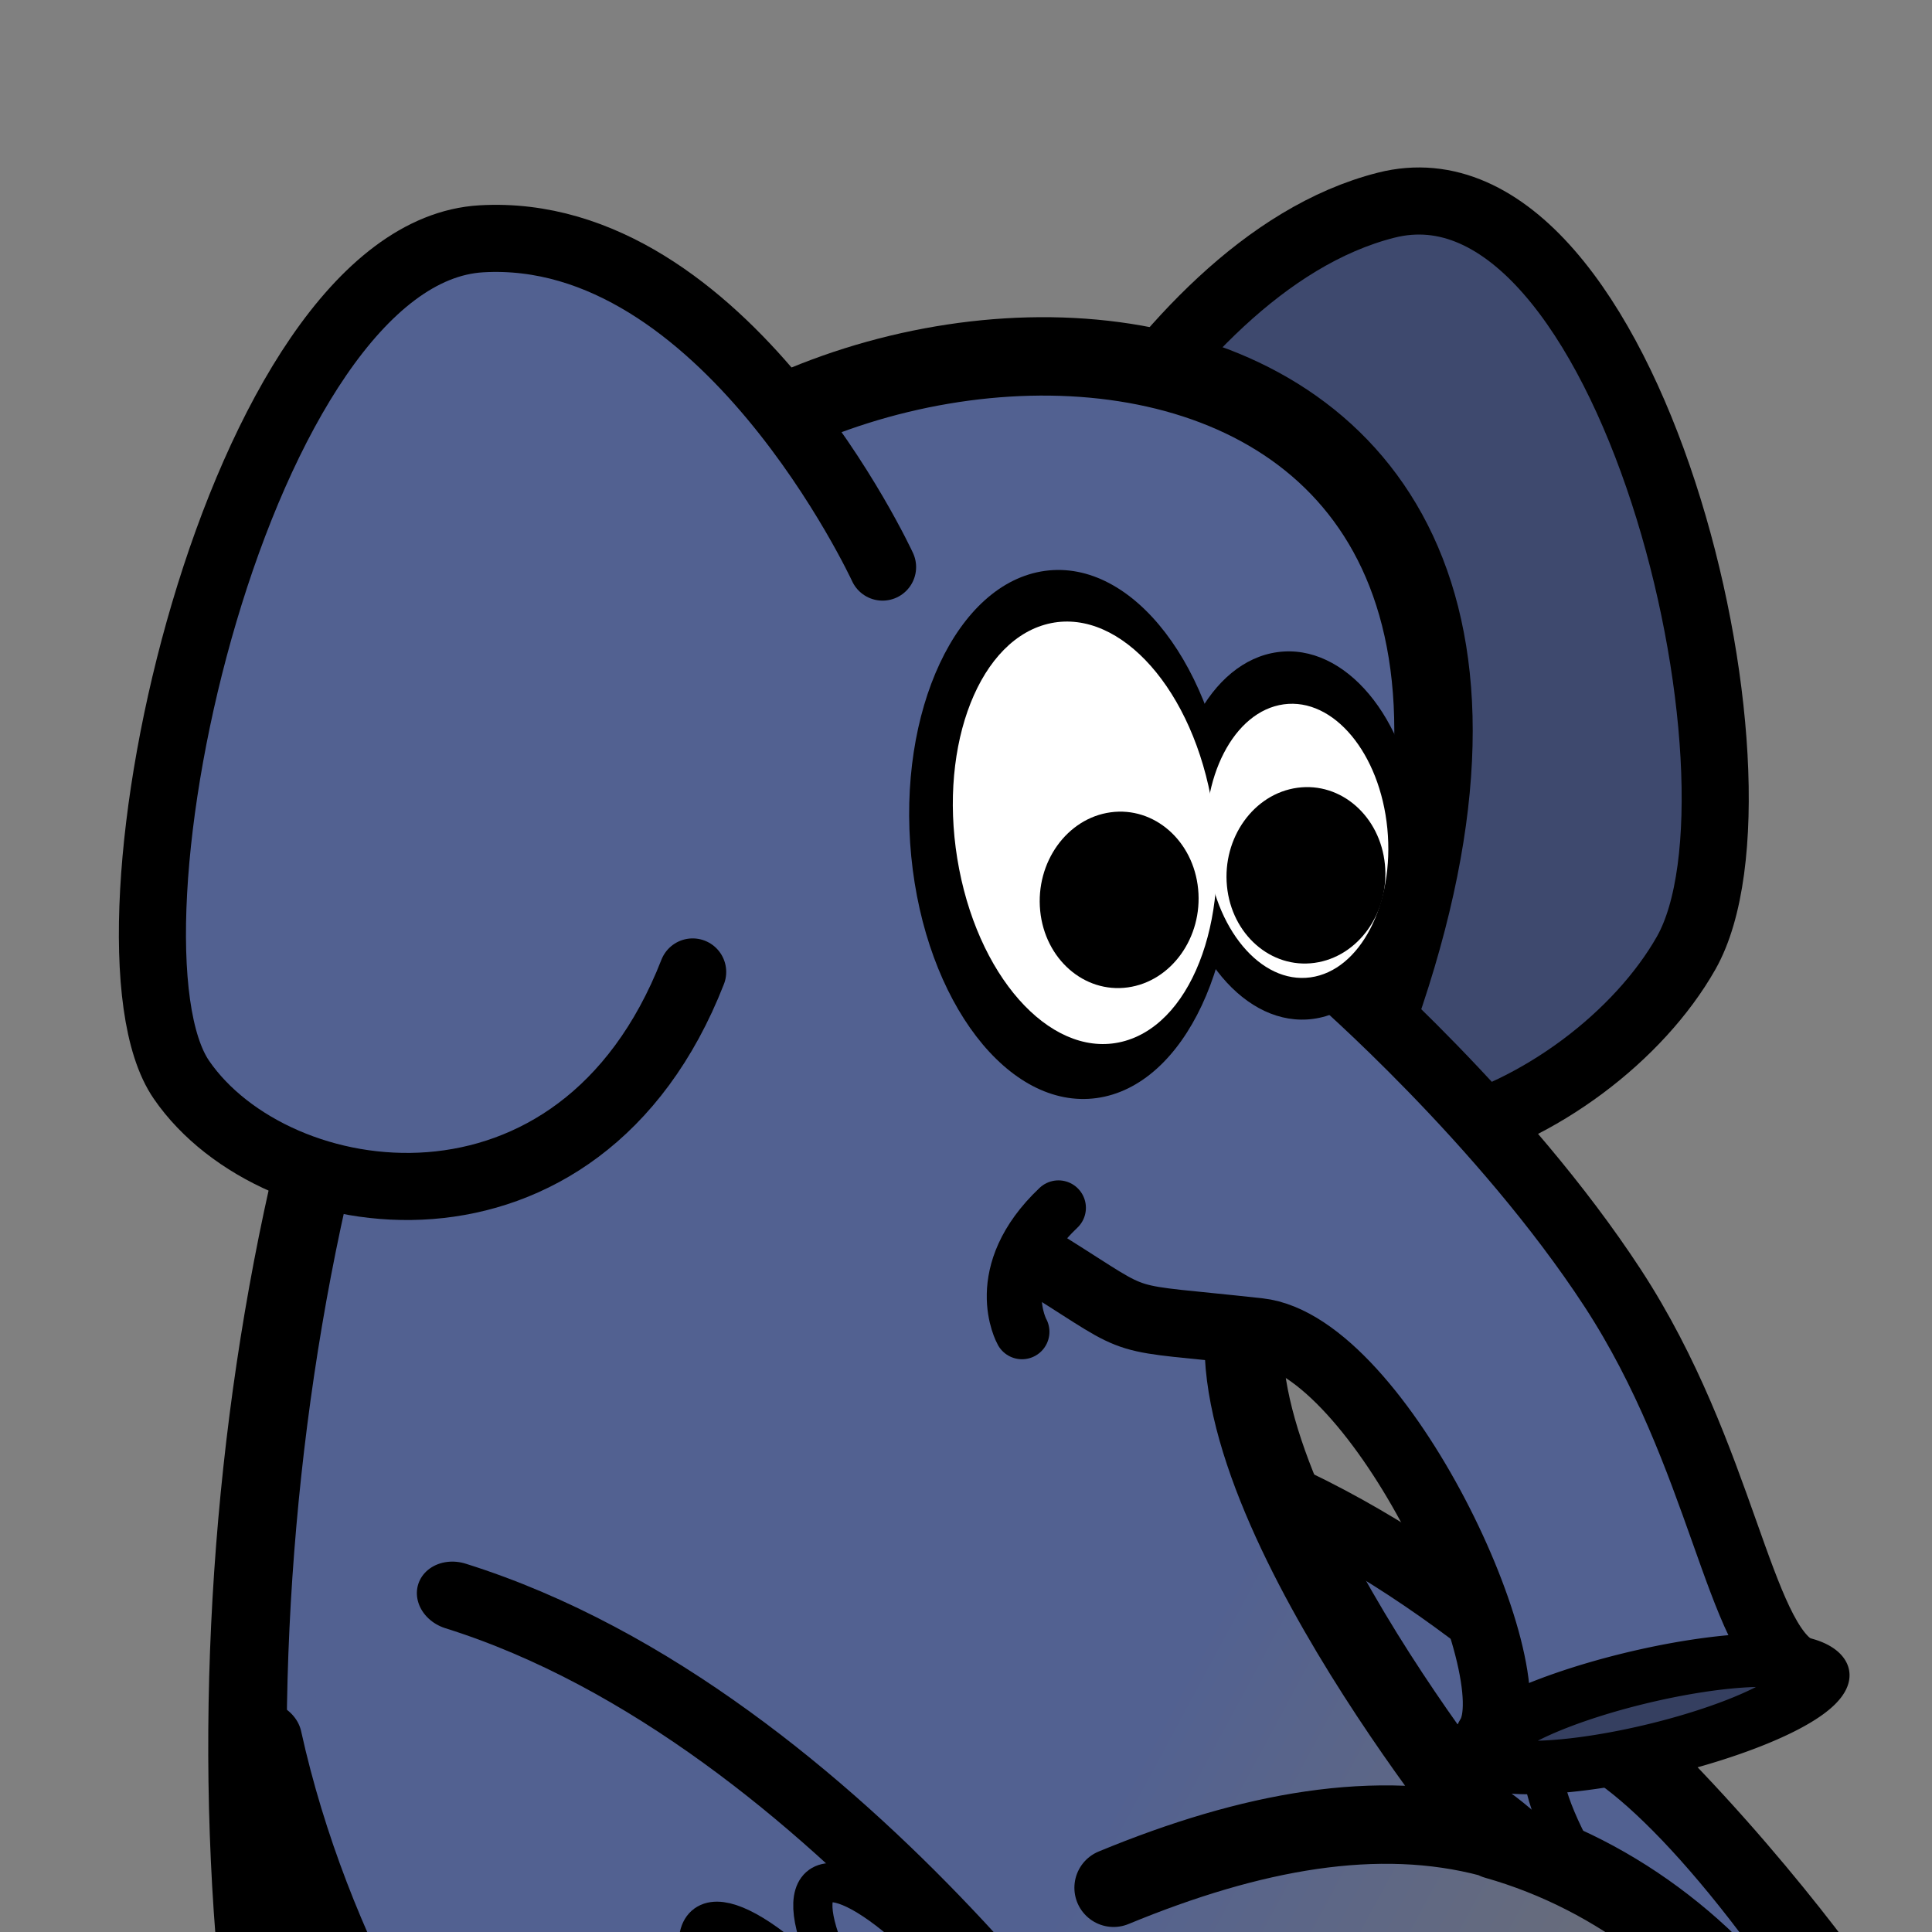 <?xml version="1.0" encoding="UTF-8" standalone="no"?>
<!-- Created with Inkscape (http://www.inkscape.org/) -->
<svg
   xmlns:dc="http://purl.org/dc/elements/1.1/"
   xmlns:cc="http://web.resource.org/cc/"
   xmlns:rdf="http://www.w3.org/1999/02/22-rdf-syntax-ns#"
   xmlns:svg="http://www.w3.org/2000/svg"
   xmlns="http://www.w3.org/2000/svg"
   xmlns:xlink="http://www.w3.org/1999/xlink"
   xmlns:sodipodi="http://inkscape.sourceforge.net/DTD/sodipodi-0.dtd"
   xmlns:inkscape="http://www.inkscape.org/namespaces/inkscape"
   width="48px"
   height="48px"
   id="svg1"
   sodipodi:version="0.32"
   inkscape:version="0.43"
   sodipodi:docbase="/home/yekcim/Desktop/SVG/Skins/phpteam"
   sodipodi:docname="flag.svg"
   inkscape:export-filename="/home/yekcim/Desktop/flag.png"
   inkscape:export-xdpi="72.000000"
   inkscape:export-ydpi="72.000000"
   inkscape:output_extension="org.inkscape.output.svg.inkscape">
  <rect width="100%" height="100%" fill="#808080" stroke="none"/>
  <defs
     id="defs3">
    <defs
       id="defs1062">
      <linearGradient
         inkscape:collect="always"
         id="linearGradient10630">
        <stop
           style="stop-color:#616161;stop-opacity:1;"
           offset="0"
           id="stop10631" />
        <stop
           style="stop-color:#616161;stop-opacity:0;"
           offset="1"
           id="stop10632" />
      </linearGradient>
      <linearGradient
         inkscape:collect="always"
         id="linearGradient10560">
        <stop
           style="stop-color:#000000;stop-opacity:1;"
           offset="0"
           id="stop10561" />
        <stop
           style="stop-color:#000000;stop-opacity:0;"
           offset="1"
           id="stop10562" />
      </linearGradient>
      <linearGradient
         id="linearGradient13777">
        <stop
           offset="0"
           style="stop-color:#d17d00;stop-opacity:1;"
           id="stop13779" />
        <stop
           offset="1"
           style="stop-color:#a7b135;stop-opacity:0;"
           id="stop13778" />
      </linearGradient>
      <linearGradient
         id="linearGradient11847">
        <stop
           offset="0"
           style="stop-color:#000000;stop-opacity:1;"
           id="stop11849" />
        <stop
           offset="1"
           style="stop-color:#000000;stop-opacity:0;"
           id="stop11848" />
      </linearGradient>
      <linearGradient
         id="linearGradient6187">
        <stop
           style="stop-color:#2e1b0b;stop-opacity:1;"
           offset="0"
           id="stop6188" />
        <stop
           style="stop-color:#431e00;stop-opacity:0;"
           offset="1"
           id="stop6189" />
      </linearGradient>
      <linearGradient
         inkscape:collect="always"
         id="linearGradient4909">
        <stop
           style="stop-color:#000000;stop-opacity:1;"
           offset="0"
           id="stop4910" />
        <stop
           style="stop-color:#000000;stop-opacity:0;"
           offset="1"
           id="stop4911" />
      </linearGradient>
      <linearGradient
         id="linearGradient1780">
        <stop
           style="stop-color:#454545;stop-opacity:1;"
           offset="0"
           id="stop1781" />
        <stop
           style="stop-color:#ffffff;stop-opacity:0;"
           offset="1"
           id="stop1782" />
      </linearGradient>
      <linearGradient
         id="linearGradient3869">
        <stop
           offset="0"
           style="stop-color:#d2dd2e;stop-opacity:1;"
           id="stop3872" />
        <stop
           offset="0.761"
           style="stop-color:#b3b96d;stop-opacity:0.656;"
           id="stop3871" />
        <stop
           offset="1"
           style="stop-color:#b1b952;stop-opacity:0;"
           id="stop3870" />
      </linearGradient>
      <linearGradient
         inkscape:collect="always"
         xlink:href="#linearGradient9217"
         id="linearGradient3799"
         gradientUnits="userSpaceOnUse"
         gradientTransform="matrix(0.113,0,0,0.115,26.434,157.176)"
         x1="4373.305"
         y1="319.335"
         x2="96.983"
         y2="2708.214" />
      <linearGradient
         inkscape:collect="always"
         xlink:href="#linearGradient7337"
         id="linearGradient3800"
         gradientUnits="userSpaceOnUse"
         gradientTransform="matrix(0.231,0,0,7.644947e-2,26.552,129.555)"
         x1="862.165"
         y1="2479.594"
         x2="1523.372"
         y2="2479.594" />
      <linearGradient
         inkscape:collect="always"
         xlink:href="#linearGradient5442"
         id="linearGradient3801"
         gradientUnits="userSpaceOnUse"
         gradientTransform="matrix(0.163,0,0,7.648058e-2,75.53,161.805)"
         x1="580.228"
         y1="2173.317"
         x2="1782.037"
         y2="1630.204" />
      <radialGradient
         inkscape:collect="always"
         xlink:href="#linearGradient5442"
         id="radialGradient3802"
         gradientUnits="userSpaceOnUse"
         gradientTransform="matrix(0.16,0,0,7.785591e-2,363.092,173.858)"
         cx="-606.797"
         cy="1573.44"
         fx="-606.797"
         fy="1573.44"
         r="739.705" />
      <linearGradient
         inkscape:collect="always"
         xlink:href="#linearGradient21707"
         id="linearGradient3803"
         gradientUnits="userSpaceOnUse"
         gradientTransform="scale(0.66,1.515)"
         x1="4848.597"
         y1="3945.112"
         x2="5625.465"
         y2="1720.94" />
      <linearGradient
         inkscape:collect="always"
         xlink:href="#linearGradient7337"
         id="linearGradient3804"
         gradientUnits="userSpaceOnUse"
         gradientTransform="matrix(0.237,0,0,0.208,-2451.443,4783.687)"
         x1="-7797.742"
         y1="5021.473"
         x2="-352.84"
         y2="1184.903" />
      <linearGradient
         inkscape:collect="always"
         xlink:href="#linearGradient7337"
         id="linearGradient3805"
         gradientUnits="userSpaceOnUse"
         gradientTransform="matrix(0.237,0,0,0.208,-2451.443,4783.687)"
         x1="-7797.742"
         y1="5021.473"
         x2="-352.84"
         y2="1184.903" />
      <defs
         id="defs3745">
        <linearGradient
           id="linearGradient22333"
           x1="0"
           y1="0.5"
           x2="1"
           y2="0.5"
           gradientUnits="objectBoundingBox"
           spreadMethod="pad"
           xlink:href="#linearGradient13777" />
        <linearGradient
           id="linearGradient21707">
          <stop
             style="stop-color:#ffffff;stop-opacity:1;"
             offset="0"
             id="stop21708" />
          <stop
             style="stop-color:#a7b135;stop-opacity:0;"
             offset="1"
             id="stop21709" />
        </linearGradient>
        <linearGradient
           inkscape:collect="always"
           id="linearGradient9217"
           x1="0"
           y1="0.5"
           x2="1"
           y2="0.5"
           gradientUnits="objectBoundingBox"
           spreadMethod="pad"
           xlink:href="#linearGradient11847" />
        <linearGradient
           id="linearGradient8584">
          <stop
             style="stop-color:#000000;stop-opacity:1;"
             offset="0"
             id="stop8585" />
          <stop
             style="stop-color:#cece4c;stop-opacity:0;"
             offset="1"
             id="stop8586" />
        </linearGradient>
        <linearGradient
           id="linearGradient7337">
          <stop
             style="stop-color:#b1b12f;stop-opacity:1;"
             offset="0"
             id="stop7338" />
          <stop
             style="stop-color:#cece4c;stop-opacity:0;"
             offset="1"
             id="stop7339" />
        </linearGradient>
        <linearGradient
           id="linearGradient5442"
           x1="0"
           y1="0.5"
           x2="1"
           y2="0.5"
           gradientUnits="objectBoundingBox"
           spreadMethod="pad"
           xlink:href="#linearGradient3869" />
      </defs>
      <sodipodi:namedview
         id="namedview3772"
         pagecolor="#ffffff"
         bordercolor="#666666"
         borderopacity="1.0"
         inkscape:pageopacity="0.0"
         inkscape:pageshadow="2"
         inkscape:zoom="0.80057989"
         inkscape:cx="297.63780"
         inkscape:cy="420.94487"
         inkscape:current-layer="layer1"
         inkscape:window-width="1440"
         inkscape:window-height="851"
         inkscape:window-x="0"
         inkscape:window-y="27"
         showguides="true"
         inkscape:guide-bbox="true" />
      <linearGradient
         inkscape:collect="always"
         xlink:href="#linearGradient4909"
         id="linearGradient6167"
         gradientUnits="userSpaceOnUse"
         gradientTransform="scale(0.892,1.121)"
         x1="-148.78"
         y1="106.319"
         x2="-160.149"
         y2="-66.932" />
      <linearGradient
         inkscape:collect="always"
         xlink:href="#linearGradient10560"
         id="linearGradient10563"
         gradientTransform="matrix(0.915,0.128,-0.15,1.071,19.549,-8.453)"
         x1="698.545"
         y1="69.853"
         x2="758.312"
         y2="359.097"
         gradientUnits="userSpaceOnUse" />
      <linearGradient
         inkscape:collect="always"
         xlink:href="#linearGradient10560"
         id="linearGradient10578"
         gradientUnits="userSpaceOnUse"
         gradientTransform="matrix(0.915,0.128,-0.15,1.071,0,0)"
         x1="647.371"
         y1="96.895"
         x2="770.592"
         y2="342.743" />
      <linearGradient
         inkscape:collect="always"
         xlink:href="#linearGradient4909"
         id="linearGradient10604"
         gradientUnits="userSpaceOnUse"
         gradientTransform="scale(0.892,1.121)"
         x1="-148.78"
         y1="106.319"
         x2="-160.149"
         y2="-66.932" />
      <linearGradient
         inkscape:collect="always"
         xlink:href="#linearGradient10630"
         id="linearGradient10633"
         gradientTransform="scale(0.884,1.132)"
         x1="-164.592"
         y1="105.155"
         x2="-154.146"
         y2="3.678"
         gradientUnits="userSpaceOnUse" />
      <linearGradient
         inkscape:collect="always"
         xlink:href="#linearGradient10630"
         id="linearGradient10647"
         gradientUnits="userSpaceOnUse"
         gradientTransform="scale(0.884,1.132)"
         x1="-164.592"
         y1="105.155"
         x2="-154.146"
         y2="3.678" />
      <radialGradient
         inkscape:collect="always"
         xlink:href="#linearGradient1780"
         id="radialGradient5568"
         gradientUnits="userSpaceOnUse"
         gradientTransform="matrix(-0.663,1.058,1.331,0.59,-891.791,666.425)"
         cx="-446.725"
         cy="218.61"
         fx="-446.725"
         fy="218.61"
         r="308.81" />
      <linearGradient
         inkscape:collect="always"
         xlink:href="#linearGradient10630"
         id="linearGradient4391"
         gradientUnits="userSpaceOnUse"
         gradientTransform="matrix(0.437,-0.48,0.615,0.558,723.073,-61.92)"
         x1="-164.592"
         y1="105.155"
         x2="-154.146"
         y2="3.678" />
    </defs>
    <linearGradient
       id="linearGradient1574">
      <stop
         offset="0"
         style="stop-color:#8f5faa;stop-opacity:1;"
         id="stop1576" />
      <stop
         offset="1"
         style="stop-color:#7addc2;stop-opacity:1;"
         id="stop1575" />
    </linearGradient>
    <linearGradient
       id="linearGradient1571">
      <stop
         offset="0"
         style="stop-color:#ff5f27;stop-opacity:1;"
         id="stop1573" />
      <stop
         offset="1"
         style="stop-color:#ffff00;stop-opacity:1;"
         id="stop1572" />
    </linearGradient>
    <defs
       id="defs909">
      <linearGradient
         id="linearGradient943"
         x1="0"
         y1="0.5"
         x2="1"
         y2="0.5"
         gradientUnits="objectBoundingBox"
         spreadMethod="pad"
         xlink:href="#linearGradient1574" />
      <defs
         id="defs582">
        <linearGradient
           id="linearGradient596"
           x1="0"
           y1="0.5"
           x2="1"
           y2="0.5"
           gradientUnits="objectBoundingBox"
           spreadMethod="pad"
           xlink:href="#linearGradient943" />
        <linearGradient
           id="linearGradient584"
           x1="0"
           y1="0.5"
           x2="1"
           y2="0.5"
           gradientUnits="objectBoundingBox"
           spreadMethod="pad"
           xlink:href="#linearGradient1571" />
        <radialGradient
           xlink:href="#linearGradient596"
           id="radialGradient587"
           cx="0.678"
           cy="0.32"
           r="1.144"
           fx="0.678"
           fy="0.32"
           gradientTransform="scale(1,1)" />
        <linearGradient
           xlink:href="#linearGradient584"
           id="linearGradient594"
           x1="0.89"
           y1="0.547"
           x2="0.5"
           y2="0.172" />
        <radialGradient
           xlink:href="#linearGradient584"
           id="radialGradient595"
           cx="0.66"
           cy="0.625"
           r="0.581"
           fx="0.66"
           fy="0.625" />
      </defs>
      <sodipodi:namedview
         id="namedview919" />
    </defs>
    <linearGradient
       id="linearGradient4269">
      <stop
         id="stop4271"
         offset="0"
         style="stop-color:#526191;stop-opacity:1;" />
      <stop
         id="stop4273"
         offset="1"
         style="stop-color:#6b6e78;stop-opacity:1;" />
    </linearGradient>
    <linearGradient
       inkscape:collect="always"
       xlink:href="#linearGradient4269"
       id="linearGradient1859"
       gradientUnits="userSpaceOnUse"
       gradientTransform="matrix(2.25,0,0,1.948,-11.537,1.96)"
       x1="14.322"
       y1="28.578"
       x2="20.104"
       y2="31.275" />
  </defs>
  <sodipodi:namedview
     id="base"
     pagecolor="#ffffff"
     bordercolor="#666666"
     borderopacity="1.0"
     inkscape:pageopacity="0.0"
     inkscape:pageshadow="2"
     inkscape:zoom="5.6568542"
     inkscape:cx="76.849781"
     inkscape:cy="8.5847406"
     inkscape:current-layer="g1160"
     inkscape:window-width="1440"
     inkscape:window-height="826"
     inkscape:window-x="0"
     inkscape:window-y="26" />
  <g
     id="g1160"
     inkscape:groupmode="layer"
     inkscape:label="Layer 1"
     style="display:inline">
    <g
       inkscape:label="Layer 1"
       id="g29199"
       transform="matrix(-0.8,0,0,0.8,372.626,-77.805)" />
    <g
       id="g29315"
       inkscape:label="Layer 1"
       transform="matrix(-0.8,0,0,0.8,1530.027,255.126)" />
    <g
       inkscape:label="Layer 1"
       id="g29317"
       transform="matrix(-0.8,0,0,0.8,2197.244,222.64)" />
    <g
       inkscape:label="Layer 1"
       id="g3589"
       transform="matrix(-0.757,0,0,0.76,343.235,-58.62)" />
    <g
       id="g3591"
       inkscape:label="Layer 1"
       transform="matrix(-0.757,0,0,0.76,1438.565,257.719)" />
    <g
       inkscape:label="Layer 1"
       id="g3593"
       transform="matrix(-0.757,0,0,0.76,2070.001,226.852)" />
    <g
       id="g2750"
       transform="matrix(1.797,0,0,1.895,-5.129,3.761)">
      <path
         sodipodi:nodetypes="cssz"
         id="path2741"
         d="M 18.219,31.905 C 18.579,34.665 18.006,39.852 18.035,39.949 C 18.483,41.417 25.205,40.577 25.421,39.095 C 25.43,39.032 23.807,34.159 23.818,31.39"
         style="fill:#3e496e;fill-opacity:1;fill-rule:evenodd;stroke:#000000;stroke-width:1.038;stroke-linecap:round;stroke-linejoin:miter;stroke-miterlimit:4;stroke-dasharray:none;stroke-opacity:1" />
      <path
         sodipodi:nodetypes="cs"
         id="path2743"
         d="M 22.376,40.377 C 20.962,34.786 23.08,34.671 23.871,40.217"
         style="opacity:1;color:#000000;fill:none;fill-opacity:0.75;fill-rule:evenodd;stroke:#000000;stroke-width:0.517;stroke-linecap:butt;stroke-linejoin:miter;marker:none;marker-start:none;marker-mid:none;marker-end:none;stroke-miterlimit:4;stroke-dasharray:none;stroke-dashoffset:0;stroke-opacity:1;visibility:visible;display:inline;overflow:visible" />
      <path
         sodipodi:nodetypes="cs"
         id="path2745"
         d="M 23.904,39.865 C 22.489,34.273 24.607,34.158 25.398,39.705"
         style="opacity:1;color:#000000;fill:none;fill-opacity:0.75;fill-rule:evenodd;stroke:#000000;stroke-width:0.517;stroke-linecap:butt;stroke-linejoin:miter;marker:none;marker-start:none;marker-mid:none;marker-end:none;stroke-miterlimit:4;stroke-dasharray:none;stroke-dashoffset:0;stroke-opacity:1;visibility:visible;display:inline;overflow:visible" />
    </g>
    <path
       style="fill:#3e496e;fill-opacity:1;fill-rule:evenodd;stroke:#000000;stroke-width:1.667;stroke-linecap:round;stroke-linejoin:miter;stroke-miterlimit:4;stroke-dasharray:none;stroke-opacity:1"
       d="M 24.474,16.354 C 24.474,16.354 28.403,6.625 34.441,5.097 C 40.479,3.569 44.281,19.466 41.891,23.678 C 39.556,27.793 32,31.261 29.192,24.945"
       id="path2720"
       sodipodi:nodetypes="czzs" />
    <g
       id="g2692"
       transform="matrix(1.948,0,0,1.948,11.105,-1.432)">
      <g
         transform="matrix(1.056,-0.308,0.435,0.967,10.12,-15.088)"
         id="g2694">
        <g
           transform="matrix(0.943,-0.332,0.332,0.943,-14.841,-2.597)"
           id="g2696">
          <path
             sodipodi:nodetypes="cssz"
             id="path2698"
             d="M -12.93,32.416 C -15.705,37.119 -15.018,42.392 -15.005,42.492 C -14.798,43.999 -9.027,43.905 -8.776,42.459 C -8.766,42.397 -7.582,36.19 -10.041,32.406"
             style="fill:#526191;fill-opacity:1;fill-rule:evenodd;stroke:#000000;stroke-width:0.863;stroke-linecap:round;stroke-linejoin:miter;stroke-miterlimit:4;stroke-dasharray:none;stroke-opacity:1" />
          <path
             transform="matrix(0.947,4.735253e-17,-2.003064e-17,0.772,-1.084,10.426)"
             d="M -8.208 41.861 A 3.139 1.745 0 1 1  -14.487,41.861 A 3.139 1.745 0 1 1  -8.208 41.861 z"
             sodipodi:ry="1.7448376"
             sodipodi:rx="3.1394241"
             sodipodi:cy="41.86071"
             sodipodi:cx="-11.347531"
             id="path2700"
             style="opacity:1;color:#000000;fill:#3e496e;fill-opacity:1;fill-rule:evenodd;stroke:#000000;stroke-width:1.008;stroke-linecap:round;stroke-linejoin:round;marker:none;marker-start:none;marker-mid:none;marker-end:none;stroke-miterlimit:4;stroke-dasharray:none;stroke-dashoffset:0;stroke-opacity:1;visibility:visible;display:inline;overflow:visible"
             sodipodi:type="arc" />
        </g>
      </g>
      <path
         sodipodi:nodetypes="cs"
         id="path2702"
         d="M 16.078,26.788 C 12.36,22.379 14.109,21.432 17.276,26.05"
         style="fill:none;fill-opacity:0.75;fill-rule:evenodd;stroke:#000000;stroke-width:0.5;stroke-linecap:butt;stroke-linejoin:miter;stroke-miterlimit:4;stroke-dasharray:none;stroke-opacity:1" />
      <path
         sodipodi:nodetypes="cs"
         id="path2704"
         d="M 14.617,27.281 C 10.899,22.872 12.648,21.925 15.816,26.543"
         style="fill:none;fill-opacity:0.75;fill-rule:evenodd;stroke:#000000;stroke-width:0.5;stroke-linecap:butt;stroke-linejoin:miter;stroke-miterlimit:4;stroke-dasharray:none;stroke-opacity:1" />
    </g>
    <g
       inkscape:label="Layer 1"
       id="g2865"
       transform="matrix(-1.559,0,0,1.559,720.427,-148.415)" />
    <g
       id="g2867"
       inkscape:label="Layer 1"
       transform="matrix(-1.559,0,0,1.559,2974.992,500.12)" />
    <g
       inkscape:label="Layer 1"
       id="g2869"
       transform="matrix(-1.559,0,0,1.559,4274.7,436.838)" />
    <g
       inkscape:label="Layer 1"
       id="g2871"
       transform="matrix(-1.475,0,0,1.481,663.176,-111.044)" />
    <g
       id="g2873"
       inkscape:label="Layer 1"
       transform="matrix(-1.475,0,0,1.481,2796.828,505.171)" />
    <g
       inkscape:label="Layer 1"
       id="g2875"
       transform="matrix(-1.475,0,0,1.481,4026.837,445.043)" />
    <g
       inkscape:label="Layer 1"
       id="g2877"
       transform="matrix(-1.559,0,0,1.559,660.492,-150.396)" />
    <g
       id="g2879"
       inkscape:label="Layer 1"
       transform="matrix(-1.559,0,0,1.559,2915.057,498.139)" />
    <g
       inkscape:label="Layer 1"
       id="g2881"
       transform="matrix(-1.559,0,0,1.559,4214.765,434.857)" />
    <g
       inkscape:label="Layer 1"
       id="g2883"
       transform="matrix(-1.475,0,0,1.481,603.24,-113.025)" />
    <g
       id="g2885"
       inkscape:label="Layer 1"
       transform="matrix(-1.475,0,0,1.481,2736.894,503.19)" />
    <g
       inkscape:label="Layer 1"
       id="g2887"
       transform="matrix(-1.475,0,0,1.481,3966.902,443.062)" />
    <g
       inkscape:label="Layer 1"
       id="g2889"
       transform="matrix(-1.559,0,0,1.559,550.216,-166.772)" />
    <g
       id="g2891"
       inkscape:label="Layer 1"
       transform="matrix(-1.559,0,0,1.559,2804.782,481.763)" />
    <g
       inkscape:label="Layer 1"
       id="g2893"
       transform="matrix(-1.559,0,0,1.559,4104.49,418.481)" />
    <g
       inkscape:label="Layer 1"
       id="g2895"
       transform="matrix(-1.475,0,0,1.481,492.965,-129.401)" />
    <g
       id="g2897"
       inkscape:label="Layer 1"
       transform="matrix(-1.475,0,0,1.481,2626.618,486.814)" />
    <g
       inkscape:label="Layer 1"
       id="g2899"
       transform="matrix(-1.475,0,0,1.481,3856.626,426.686)" />
    <g
       inkscape:label="Layer 1"
       id="g2901"
       transform="matrix(-1.475,0,0,1.481,647.136,-123.888)" />
    <g
       id="g2903"
       inkscape:label="Layer 1"
       transform="matrix(-1.475,0,0,1.481,2780.789,492.327)" />
    <g
       inkscape:label="Layer 1"
       id="g2905"
       transform="matrix(-1.475,0,0,1.481,4010.797,432.199)" />
    <g
       inkscape:label="Layer 1"
       id="g2907"
       transform="matrix(-1.559,0,0,1.559,607.748,-152.189)" />
    <g
       id="g2909"
       inkscape:label="Layer 1"
       transform="matrix(-1.559,0,0,1.559,2862.313,496.346)" />
    <g
       inkscape:label="Layer 1"
       id="g2911"
       transform="matrix(-1.559,0,0,1.559,4162.021,433.064)" />
    <g
       inkscape:label="Layer 1"
       id="g2913"
       transform="matrix(-1.475,0,0,1.481,550.497,-114.818)" />
    <g
       id="g2915"
       inkscape:label="Layer 1"
       transform="matrix(-1.475,0,0,1.481,2684.149,501.397)" />
    <g
       inkscape:label="Layer 1"
       id="g2917"
       transform="matrix(-1.475,0,0,1.481,3914.157,441.269)" />
    <g
       inkscape:label="Layer 1"
       id="g2919"
       transform="matrix(-1.559,0,0,1.559,629.422,-158.938)" />
    <g
       id="g2921"
       inkscape:label="Layer 1"
       transform="matrix(-1.559,0,0,1.559,2883.986,489.597)" />
    <g
       inkscape:label="Layer 1"
       id="g2923"
       transform="matrix(-1.559,0,0,1.559,4183.694,426.315)" />
    <g
       inkscape:label="Layer 1"
       id="g2925"
       transform="matrix(-1.475,0,0,1.481,572.17,-121.567)" />
    <g
       id="g2927"
       inkscape:label="Layer 1"
       transform="matrix(-1.475,0,0,1.481,2705.822,494.648)" />
    <g
       inkscape:label="Layer 1"
       id="g2929"
       transform="matrix(-1.475,0,0,1.481,3935.83,434.52)" />
    <g
       inkscape:label="Layer 1"
       id="g2931"
       transform="matrix(-1.559,0,0,1.559,780.814,-148.415)" />
    <g
       id="g2933"
       inkscape:label="Layer 1"
       transform="matrix(-1.559,0,0,1.559,3035.379,500.12)" />
    <g
       inkscape:label="Layer 1"
       id="g2935"
       transform="matrix(-1.559,0,0,1.559,4335.087,436.838)" />
    <g
       inkscape:label="Layer 1"
       id="g2937"
       transform="matrix(-1.475,0,0,1.481,723.562,-111.044)" />
    <g
       id="g2939"
       inkscape:label="Layer 1"
       transform="matrix(-1.475,0,0,1.481,2857.215,505.171)" />
    <g
       inkscape:label="Layer 1"
       id="g2941"
       transform="matrix(-1.475,0,0,1.481,4087.223,445.043)" />
    <g
       inkscape:label="Layer 1"
       id="g2943"
       transform="matrix(-1.559,0,0,1.559,720.879,-150.396)" />
    <g
       id="g2945"
       inkscape:label="Layer 1"
       transform="matrix(-1.559,0,0,1.559,2975.444,498.139)" />
    <g
       inkscape:label="Layer 1"
       id="g2947"
       transform="matrix(-1.559,0,0,1.559,4275.152,434.857)" />
    <g
       inkscape:label="Layer 1"
       id="g2949"
       transform="matrix(-1.475,0,0,1.481,663.627,-113.025)" />
    <g
       id="g2951"
       inkscape:label="Layer 1"
       transform="matrix(-1.475,0,0,1.481,2797.28,503.19)" />
    <g
       inkscape:label="Layer 1"
       id="g2953"
       transform="matrix(-1.475,0,0,1.481,4027.288,443.062)" />
    <g
       inkscape:label="Layer 1"
       id="g2955"
       transform="matrix(-1.559,0,0,1.559,610.603,-166.772)" />
    <g
       id="g2957"
       inkscape:label="Layer 1"
       transform="matrix(-1.559,0,0,1.559,2865.168,481.763)" />
    <g
       inkscape:label="Layer 1"
       id="g2959"
       transform="matrix(-1.559,0,0,1.559,4164.876,418.481)" />
    <g
       inkscape:label="Layer 1"
       id="g2961"
       transform="matrix(-1.475,0,0,1.481,553.351,-129.401)" />
    <g
       id="g2963"
       inkscape:label="Layer 1"
       transform="matrix(-1.475,0,0,1.481,2687.005,486.814)" />
    <g
       inkscape:label="Layer 1"
       id="g2965"
       transform="matrix(-1.475,0,0,1.481,3917.013,426.686)" />
    <g
       inkscape:label="Layer 1"
       id="g2967"
       transform="matrix(-1.475,0,0,1.481,707.523,-123.888)" />
    <g
       id="g2969"
       inkscape:label="Layer 1"
       transform="matrix(-1.475,0,0,1.481,2841.175,492.327)" />
    <g
       inkscape:label="Layer 1"
       id="g2971"
       transform="matrix(-1.475,0,0,1.481,4071.184,432.199)" />
    <g
       inkscape:label="Layer 1"
       id="g2973"
       transform="matrix(-1.559,0,0,1.559,668.135,-152.189)" />
    <g
       id="g2975"
       inkscape:label="Layer 1"
       transform="matrix(-1.559,0,0,1.559,2922.699,496.346)" />
    <g
       inkscape:label="Layer 1"
       id="g2977"
       transform="matrix(-1.559,0,0,1.559,4222.407,433.064)" />
    <g
       inkscape:label="Layer 1"
       id="g2979"
       transform="matrix(-1.475,0,0,1.481,610.883,-114.818)" />
    <g
       id="g2981"
       inkscape:label="Layer 1"
       transform="matrix(-1.475,0,0,1.481,2744.535,501.397)" />
    <g
       inkscape:label="Layer 1"
       id="g2983"
       transform="matrix(-1.475,0,0,1.481,3974.544,441.269)" />
    <g
       inkscape:label="Layer 1"
       id="g2985"
       transform="matrix(-1.559,0,0,1.559,689.809,-158.938)" />
    <g
       id="g2987"
       inkscape:label="Layer 1"
       transform="matrix(-1.559,0,0,1.559,2944.372,489.597)" />
    <g
       inkscape:label="Layer 1"
       id="g2989"
       transform="matrix(-1.559,0,0,1.559,4244.08,426.315)" />
    <g
       inkscape:label="Layer 1"
       id="g2991"
       transform="matrix(-1.475,0,0,1.481,632.557,-121.567)" />
    <g
       id="g2993"
       inkscape:label="Layer 1"
       transform="matrix(-1.475,0,0,1.481,2766.208,494.648)" />
    <g
       inkscape:label="Layer 1"
       id="g2995"
       transform="matrix(-1.475,0,0,1.481,3996.217,434.52)" />
    <g
       inkscape:label="Layer 1"
       id="g2997"
       transform="matrix(-1.559,0,0,1.559,841.2,-148.415)" />
    <g
       id="g2999"
       inkscape:label="Layer 1"
       transform="matrix(-1.559,0,0,1.559,3095.765,500.12)" />
    <g
       inkscape:label="Layer 1"
       id="g3001"
       transform="matrix(-1.559,0,0,1.559,4395.473,436.838)" />
    <g
       inkscape:label="Layer 1"
       id="g3003"
       transform="matrix(-1.475,0,0,1.481,783.949,-111.044)" />
    <g
       id="g3005"
       inkscape:label="Layer 1"
       transform="matrix(-1.475,0,0,1.481,2917.601,505.171)" />
    <g
       inkscape:label="Layer 1"
       id="g3007"
       transform="matrix(-1.475,0,0,1.481,4147.61,445.043)" />
    <g
       inkscape:label="Layer 1"
       id="g3009"
       transform="matrix(-1.559,0,0,1.559,781.265,-150.396)" />
    <g
       id="g3011"
       inkscape:label="Layer 1"
       transform="matrix(-1.559,0,0,1.559,3035.831,498.139)" />
    <g
       inkscape:label="Layer 1"
       id="g3013"
       transform="matrix(-1.559,0,0,1.559,4335.539,434.857)" />
    <g
       inkscape:label="Layer 1"
       id="g3015"
       transform="matrix(-1.475,0,0,1.481,724.014,-113.025)" />
    <g
       id="g3017"
       inkscape:label="Layer 1"
       transform="matrix(-1.475,0,0,1.481,2857.667,503.19)" />
    <g
       inkscape:label="Layer 1"
       id="g3019"
       transform="matrix(-1.475,0,0,1.481,4087.675,443.062)" />
    <g
       inkscape:label="Layer 1"
       id="g3021"
       transform="matrix(-1.559,0,0,1.559,670.99,-166.772)" />
    <g
       id="g3023"
       inkscape:label="Layer 1"
       transform="matrix(-1.559,0,0,1.559,2925.555,481.763)" />
    <g
       inkscape:label="Layer 1"
       id="g3025"
       transform="matrix(-1.559,0,0,1.559,4225.263,418.481)" />
    <g
       inkscape:label="Layer 1"
       id="g3027"
       transform="matrix(-1.475,0,0,1.481,613.738,-129.401)" />
    <g
       id="g3029"
       inkscape:label="Layer 1"
       transform="matrix(-1.475,0,0,1.481,2747.391,486.814)" />
    <g
       inkscape:label="Layer 1"
       id="g3031"
       transform="matrix(-1.475,0,0,1.481,3977.399,426.686)" />
    <g
       inkscape:label="Layer 1"
       id="g3033"
       transform="matrix(-1.475,0,0,1.481,767.909,-123.888)" />
    <g
       id="g3035"
       inkscape:label="Layer 1"
       transform="matrix(-1.475,0,0,1.481,2901.562,492.327)" />
    <g
       inkscape:label="Layer 1"
       id="g3037"
       transform="matrix(-1.475,0,0,1.481,4131.57,432.199)" />
    <g
       inkscape:label="Layer 1"
       id="g3039"
       transform="matrix(-1.559,0,0,1.559,728.521,-152.189)" />
    <g
       id="g3041"
       inkscape:label="Layer 1"
       transform="matrix(-1.559,0,0,1.559,2983.086,496.346)" />
    <g
       inkscape:label="Layer 1"
       id="g3043"
       transform="matrix(-1.559,0,0,1.559,4282.794,433.064)" />
    <g
       inkscape:label="Layer 1"
       id="g3045"
       transform="matrix(-1.475,0,0,1.481,671.27,-114.818)" />
    <g
       id="g3047"
       inkscape:label="Layer 1"
       transform="matrix(-1.475,0,0,1.481,2804.922,501.397)" />
    <g
       inkscape:label="Layer 1"
       id="g3049"
       transform="matrix(-1.475,0,0,1.481,4034.93,441.269)" />
    <g
       inkscape:label="Layer 1"
       id="g3051"
       transform="matrix(-1.559,0,0,1.559,750.195,-158.938)" />
    <g
       id="g3053"
       inkscape:label="Layer 1"
       transform="matrix(-1.559,0,0,1.559,3004.759,489.597)" />
    <g
       inkscape:label="Layer 1"
       id="g3055"
       transform="matrix(-1.559,0,0,1.559,4304.467,426.315)" />
    <g
       inkscape:label="Layer 1"
       id="g3057"
       transform="matrix(-1.475,0,0,1.481,692.944,-121.567)" />
    <g
       id="g3059"
       inkscape:label="Layer 1"
       transform="matrix(-1.475,0,0,1.481,2826.595,494.648)" />
    <g
       inkscape:label="Layer 1"
       id="g3061"
       transform="matrix(-1.475,0,0,1.481,4056.603,434.52)" />
    <g
       inkscape:label="Layer 1"
       id="g3063"
       transform="matrix(-1.559,0,0,1.559,901.587,-148.415)" />
    <g
       id="g3065"
       inkscape:label="Layer 1"
       transform="matrix(-1.559,0,0,1.559,3156.152,500.12)" />
    <g
       inkscape:label="Layer 1"
       id="g3067"
       transform="matrix(-1.559,0,0,1.559,4455.86,436.838)" />
    <g
       inkscape:label="Layer 1"
       id="g3069"
       transform="matrix(-1.475,0,0,1.481,844.335,-111.044)" />
    <g
       id="g3071"
       inkscape:label="Layer 1"
       transform="matrix(-1.475,0,0,1.481,2977.988,505.171)" />
    <g
       inkscape:label="Layer 1"
       id="g3073"
       transform="matrix(-1.475,0,0,1.481,4207.996,445.043)" />
    <g
       inkscape:label="Layer 1"
       id="g3075"
       transform="matrix(-1.559,0,0,1.559,841.652,-150.396)" />
    <g
       id="g3077"
       inkscape:label="Layer 1"
       transform="matrix(-1.559,0,0,1.559,3096.217,498.139)" />
    <g
       inkscape:label="Layer 1"
       id="g3079"
       transform="matrix(-1.559,0,0,1.559,4395.925,434.857)" />
    <g
       inkscape:label="Layer 1"
       id="g3081"
       transform="matrix(-1.475,0,0,1.481,784.4,-113.025)" />
    <g
       id="g3083"
       inkscape:label="Layer 1"
       transform="matrix(-1.475,0,0,1.481,2918.053,503.19)" />
    <g
       inkscape:label="Layer 1"
       id="g3085"
       transform="matrix(-1.475,0,0,1.481,4148.062,443.062)" />
    <g
       inkscape:label="Layer 1"
       id="g3087"
       transform="matrix(-1.559,0,0,1.559,731.376,-166.772)" />
    <g
       id="g3089"
       inkscape:label="Layer 1"
       transform="matrix(-1.559,0,0,1.559,2985.941,481.763)" />
    <g
       inkscape:label="Layer 1"
       id="g3091"
       transform="matrix(-1.559,0,0,1.559,4285.65,418.481)" />
    <g
       inkscape:label="Layer 1"
       id="g3093"
       transform="matrix(-1.475,0,0,1.481,674.125,-129.401)" />
    <g
       id="g3095"
       inkscape:label="Layer 1"
       transform="matrix(-1.475,0,0,1.481,2807.778,486.814)" />
    <g
       inkscape:label="Layer 1"
       id="g3097"
       transform="matrix(-1.475,0,0,1.481,4037.786,426.686)" />
    <g
       inkscape:label="Layer 1"
       id="g3099"
       transform="matrix(-1.475,0,0,1.481,828.296,-123.888)" />
    <g
       id="g3101"
       inkscape:label="Layer 1"
       transform="matrix(-1.475,0,0,1.481,2961.949,492.327)" />
    <g
       inkscape:label="Layer 1"
       id="g3103"
       transform="matrix(-1.475,0,0,1.481,4191.957,432.199)" />
    <g
       inkscape:label="Layer 1"
       id="g3105"
       transform="matrix(-1.559,0,0,1.559,788.908,-152.189)" />
    <g
       id="g3107"
       inkscape:label="Layer 1"
       transform="matrix(-1.559,0,0,1.559,3043.472,496.346)" />
    <g
       inkscape:label="Layer 1"
       id="g3109"
       transform="matrix(-1.559,0,0,1.559,4343.18,433.064)" />
    <g
       inkscape:label="Layer 1"
       id="g3111"
       transform="matrix(-1.475,0,0,1.481,731.656,-114.818)" />
    <g
       id="g3113"
       inkscape:label="Layer 1"
       transform="matrix(-1.475,0,0,1.481,2865.309,501.397)" />
    <g
       inkscape:label="Layer 1"
       id="g3115"
       transform="matrix(-1.475,0,0,1.481,4095.317,441.269)" />
    <g
       inkscape:label="Layer 1"
       id="g3117"
       transform="matrix(-1.559,0,0,1.559,810.582,-158.938)" />
    <g
       id="g3119"
       inkscape:label="Layer 1"
       transform="matrix(-1.559,0,0,1.559,3065.145,489.597)" />
    <g
       inkscape:label="Layer 1"
       id="g3121"
       transform="matrix(-1.559,0,0,1.559,4364.853,426.315)" />
    <g
       inkscape:label="Layer 1"
       id="g3123"
       transform="matrix(-1.475,0,0,1.481,753.33,-121.567)" />
    <g
       id="g3125"
       inkscape:label="Layer 1"
       transform="matrix(-1.475,0,0,1.481,2886.982,494.648)" />
    <g
       inkscape:label="Layer 1"
       id="g3127"
       transform="matrix(-1.475,0,0,1.481,4116.99,434.52)" />
    <g
       inkscape:label="Layer 1"
       id="g3129"
       transform="matrix(-1.559,0,0,1.559,961.973,-148.415)" />
    <g
       id="g3131"
       inkscape:label="Layer 1"
       transform="matrix(-1.559,0,0,1.559,3216.538,500.12)" />
    <g
       inkscape:label="Layer 1"
       id="g3133"
       transform="matrix(-1.559,0,0,1.559,4516.246,436.838)" />
    <g
       inkscape:label="Layer 1"
       id="g3135"
       transform="matrix(-1.475,0,0,1.481,904.722,-111.044)" />
    <g
       id="g3137"
       inkscape:label="Layer 1"
       transform="matrix(-1.475,0,0,1.481,3038.375,505.171)" />
    <g
       inkscape:label="Layer 1"
       id="g3139"
       transform="matrix(-1.475,0,0,1.481,4268.383,445.043)" />
    <g
       inkscape:label="Layer 1"
       id="g3141"
       transform="matrix(-1.559,0,0,1.559,902.038,-150.396)" />
    <g
       id="g3143"
       inkscape:label="Layer 1"
       transform="matrix(-1.559,0,0,1.559,3156.604,498.139)" />
    <g
       inkscape:label="Layer 1"
       id="g3145"
       transform="matrix(-1.559,0,0,1.559,4456.312,434.857)" />
    <g
       inkscape:label="Layer 1"
       id="g3147"
       transform="matrix(-1.475,0,0,1.481,844.787,-113.025)" />
    <g
       id="g3149"
       inkscape:label="Layer 1"
       transform="matrix(-1.475,0,0,1.481,2978.44,503.19)" />
    <g
       inkscape:label="Layer 1"
       id="g3151"
       transform="matrix(-1.475,0,0,1.481,4208.448,443.062)" />
    <g
       inkscape:label="Layer 1"
       id="g3153"
       transform="matrix(-1.559,0,0,1.559,791.763,-166.772)" />
    <g
       id="g3155"
       inkscape:label="Layer 1"
       transform="matrix(-1.559,0,0,1.559,3046.328,481.763)" />
    <g
       inkscape:label="Layer 1"
       id="g3157"
       transform="matrix(-1.559,0,0,1.559,4346.036,418.481)" />
    <g
       inkscape:label="Layer 1"
       id="g3159"
       transform="matrix(-1.475,0,0,1.481,734.511,-129.401)" />
    <g
       id="g3161"
       inkscape:label="Layer 1"
       transform="matrix(-1.475,0,0,1.481,2868.164,486.814)" />
    <g
       inkscape:label="Layer 1"
       id="g3163"
       transform="matrix(-1.475,0,0,1.481,4098.173,426.686)" />
    <g
       inkscape:label="Layer 1"
       id="g3165"
       transform="matrix(-1.475,0,0,1.481,888.683,-123.888)" />
    <g
       id="g3167"
       inkscape:label="Layer 1"
       transform="matrix(-1.475,0,0,1.481,3022.335,492.327)" />
    <g
       inkscape:label="Layer 1"
       id="g3169"
       transform="matrix(-1.475,0,0,1.481,4252.343,432.199)" />
    <g
       inkscape:label="Layer 1"
       id="g3171"
       transform="matrix(-1.559,0,0,1.559,849.294,-152.189)" />
    <g
       id="g3173"
       inkscape:label="Layer 1"
       transform="matrix(-1.559,0,0,1.559,3103.859,496.346)" />
    <g
       inkscape:label="Layer 1"
       id="g3175"
       transform="matrix(-1.559,0,0,1.559,4403.567,433.064)" />
    <g
       inkscape:label="Layer 1"
       id="g3177"
       transform="matrix(-1.475,0,0,1.481,792.043,-114.818)" />
    <g
       id="g3179"
       inkscape:label="Layer 1"
       transform="matrix(-1.475,0,0,1.481,2925.695,501.397)" />
    <g
       inkscape:label="Layer 1"
       id="g3181"
       transform="matrix(-1.475,0,0,1.481,4155.703,441.269)" />
    <g
       inkscape:label="Layer 1"
       id="g3183"
       transform="matrix(-1.559,0,0,1.559,870.968,-158.938)" />
    <g
       id="g3185"
       inkscape:label="Layer 1"
       transform="matrix(-1.559,0,0,1.559,3125.532,489.597)" />
    <g
       inkscape:label="Layer 1"
       id="g3187"
       transform="matrix(-1.559,0,0,1.559,4425.24,426.315)" />
    <g
       inkscape:label="Layer 1"
       id="g3189"
       transform="matrix(-1.475,0,0,1.481,813.717,-121.567)" />
    <g
       id="g3191"
       inkscape:label="Layer 1"
       transform="matrix(-1.475,0,0,1.481,2947.368,494.648)" />
    <g
       inkscape:label="Layer 1"
       id="g3193"
       transform="matrix(-1.475,0,0,1.481,4177.376,434.52)" />
    <g
       inkscape:label="Layer 1"
       id="g3195"
       transform="matrix(-1.559,0,0,1.559,1022.36,-148.415)" />
    <g
       id="g3197"
       inkscape:label="Layer 1"
       transform="matrix(-1.559,0,0,1.559,3276.925,500.12)" />
    <g
       inkscape:label="Layer 1"
       id="g3199"
       transform="matrix(-1.559,0,0,1.559,4576.633,436.838)" />
    <g
       inkscape:label="Layer 1"
       id="g3201"
       transform="matrix(-1.475,0,0,1.481,965.109,-111.044)" />
    <g
       id="g3203"
       inkscape:label="Layer 1"
       transform="matrix(-1.475,0,0,1.481,3098.761,505.171)" />
    <g
       inkscape:label="Layer 1"
       id="g3205"
       transform="matrix(-1.475,0,0,1.481,4328.769,445.043)" />
    <g
       inkscape:label="Layer 1"
       id="g3207"
       transform="matrix(-1.559,0,0,1.559,962.425,-150.396)" />
    <g
       id="g3209"
       inkscape:label="Layer 1"
       transform="matrix(-1.559,0,0,1.559,3216.99,498.139)" />
    <g
       inkscape:label="Layer 1"
       id="g3211"
       transform="matrix(-1.559,0,0,1.559,4516.698,434.857)" />
    <g
       inkscape:label="Layer 1"
       id="g3213"
       transform="matrix(-1.475,0,0,1.481,905.173,-113.025)" />
    <g
       id="g3215"
       inkscape:label="Layer 1"
       transform="matrix(-1.475,0,0,1.481,3038.826,503.19)" />
    <g
       inkscape:label="Layer 1"
       id="g3217"
       transform="matrix(-1.475,0,0,1.481,4268.835,443.062)" />
    <g
       inkscape:label="Layer 1"
       id="g3219"
       transform="matrix(-1.559,0,0,1.559,852.149,-166.772)" />
    <g
       id="g3221"
       inkscape:label="Layer 1"
       transform="matrix(-1.559,0,0,1.559,3106.715,481.763)" />
    <g
       inkscape:label="Layer 1"
       id="g3223"
       transform="matrix(-1.559,0,0,1.559,4406.423,418.481)" />
    <g
       inkscape:label="Layer 1"
       id="g3225"
       transform="matrix(-1.475,0,0,1.481,794.898,-129.401)" />
    <g
       id="g3227"
       inkscape:label="Layer 1"
       transform="matrix(-1.475,0,0,1.481,2928.551,486.814)" />
    <g
       inkscape:label="Layer 1"
       id="g3229"
       transform="matrix(-1.475,0,0,1.481,4158.559,426.686)" />
    <g
       inkscape:label="Layer 1"
       id="g3231"
       transform="matrix(-1.475,0,0,1.481,949.069,-123.888)" />
    <g
       id="g3233"
       inkscape:label="Layer 1"
       transform="matrix(-1.475,0,0,1.481,3082.722,492.327)" />
    <g
       inkscape:label="Layer 1"
       id="g3235"
       transform="matrix(-1.475,0,0,1.481,4312.73,432.199)" />
    <g
       inkscape:label="Layer 1"
       id="g3237"
       transform="matrix(-1.559,0,0,1.559,909.681,-152.189)" />
    <g
       id="g3239"
       inkscape:label="Layer 1"
       transform="matrix(-1.559,0,0,1.559,3164.246,496.346)" />
    <g
       inkscape:label="Layer 1"
       id="g3241"
       transform="matrix(-1.559,0,0,1.559,4463.954,433.064)" />
    <g
       inkscape:label="Layer 1"
       id="g3243"
       transform="matrix(-1.475,0,0,1.481,852.429,-114.818)" />
    <g
       id="g3245"
       inkscape:label="Layer 1"
       transform="matrix(-1.475,0,0,1.481,2986.082,501.397)" />
    <g
       inkscape:label="Layer 1"
       id="g3247"
       transform="matrix(-1.475,0,0,1.481,4216.09,441.269)" />
    <g
       inkscape:label="Layer 1"
       id="g3249"
       transform="matrix(-1.559,0,0,1.559,931.355,-158.938)" />
    <g
       id="g3251"
       inkscape:label="Layer 1"
       transform="matrix(-1.559,0,0,1.559,3185.918,489.597)" />
    <g
       inkscape:label="Layer 1"
       id="g3253"
       transform="matrix(-1.559,0,0,1.559,4485.626,426.315)" />
    <g
       inkscape:label="Layer 1"
       id="g3255"
       transform="matrix(-1.475,0,0,1.481,874.103,-121.567)" />
    <g
       id="g3257"
       inkscape:label="Layer 1"
       transform="matrix(-1.475,0,0,1.481,3007.755,494.648)" />
    <g
       inkscape:label="Layer 1"
       id="g3259"
       transform="matrix(-1.475,0,0,1.481,4237.763,434.52)" />
    <g
       inkscape:label="Layer 1"
       id="g3261"
       transform="matrix(-1.559,0,0,1.559,1082.747,-148.415)" />
    <g
       id="g3263"
       inkscape:label="Layer 1"
       transform="matrix(-1.559,0,0,1.559,3337.311,500.12)" />
    <g
       inkscape:label="Layer 1"
       id="g3265"
       transform="matrix(-1.559,0,0,1.559,4637.019,436.838)" />
    <g
       inkscape:label="Layer 1"
       id="g3267"
       transform="matrix(-1.475,0,0,1.481,1025.495,-111.044)" />
    <g
       id="g3269"
       inkscape:label="Layer 1"
       transform="matrix(-1.475,0,0,1.481,3159.148,505.171)" />
    <g
       inkscape:label="Layer 1"
       id="g3271"
       transform="matrix(-1.475,0,0,1.481,4389.156,445.043)" />
    <g
       inkscape:label="Layer 1"
       id="g3273"
       transform="matrix(-1.559,0,0,1.559,1022.811,-150.396)" />
    <g
       id="g3275"
       inkscape:label="Layer 1"
       transform="matrix(-1.559,0,0,1.559,3277.377,498.139)" />
    <g
       inkscape:label="Layer 1"
       id="g3277"
       transform="matrix(-1.559,0,0,1.559,4577.085,434.857)" />
    <g
       inkscape:label="Layer 1"
       id="g3279"
       transform="matrix(-1.475,0,0,1.481,965.56,-113.025)" />
    <g
       id="g3283"
       inkscape:label="Layer 1"
       transform="matrix(-1.475,0,0,1.481,3099.213,503.19)" />
    <g
       inkscape:label="Layer 1"
       id="g3285"
       transform="matrix(-1.475,0,0,1.481,4329.221,443.062)" />
    <g
       inkscape:label="Layer 1"
       id="g3287"
       transform="matrix(-1.559,0,0,1.559,912.536,-166.772)" />
    <g
       id="g3289"
       inkscape:label="Layer 1"
       transform="matrix(-1.559,0,0,1.559,3167.101,481.763)" />
    <g
       inkscape:label="Layer 1"
       id="g3293"
       transform="matrix(-1.559,0,0,1.559,4466.809,418.481)" />
    <g
       inkscape:label="Layer 1"
       id="g3295"
       transform="matrix(-1.475,0,0,1.481,855.284,-129.401)" />
    <g
       id="g3297"
       inkscape:label="Layer 1"
       transform="matrix(-1.475,0,0,1.481,2988.937,486.814)" />
    <g
       inkscape:label="Layer 1"
       id="g3299"
       transform="matrix(-1.475,0,0,1.481,4218.946,426.686)" />
    <g
       inkscape:label="Layer 1"
       id="g3301"
       transform="matrix(-1.475,0,0,1.481,1009.456,-123.888)" />
    <g
       id="g3303"
       inkscape:label="Layer 1"
       transform="matrix(-1.475,0,0,1.481,3143.108,492.327)" />
    <g
       inkscape:label="Layer 1"
       id="g3305"
       transform="matrix(-1.475,0,0,1.481,4373.117,432.199)" />
    <g
       inkscape:label="Layer 1"
       id="g3307"
       transform="matrix(-1.559,0,0,1.559,970.068,-152.189)" />
    <g
       id="g3309"
       inkscape:label="Layer 1"
       transform="matrix(-1.559,0,0,1.559,3224.632,496.346)" />
    <g
       inkscape:label="Layer 1"
       id="g3311"
       transform="matrix(-1.559,0,0,1.559,4524.34,433.064)" />
    <g
       inkscape:label="Layer 1"
       id="g3313"
       transform="matrix(-1.475,0,0,1.481,912.816,-114.818)" />
    <g
       id="g3315"
       inkscape:label="Layer 1"
       transform="matrix(-1.475,0,0,1.481,3046.468,501.397)" />
    <g
       inkscape:label="Layer 1"
       id="g3317"
       transform="matrix(-1.475,0,0,1.481,4276.477,441.269)" />
    <g
       inkscape:label="Layer 1"
       id="g3319"
       transform="matrix(-1.559,0,0,1.559,991.741,-158.938)" />
    <g
       id="g3321"
       inkscape:label="Layer 1"
       transform="matrix(-1.559,0,0,1.559,3246.305,489.597)" />
    <g
       inkscape:label="Layer 1"
       id="g3323"
       transform="matrix(-1.559,0,0,1.559,4546.013,426.315)" />
    <g
       inkscape:label="Layer 1"
       id="g3325"
       transform="matrix(-1.475,0,0,1.481,934.49,-121.567)" />
    <g
       id="g3327"
       inkscape:label="Layer 1"
       transform="matrix(-1.475,0,0,1.481,3068.141,494.648)" />
    <g
       inkscape:label="Layer 1"
       id="g3329"
       transform="matrix(-1.475,0,0,1.481,4298.15,434.52)" />
    <g
       inkscape:label="Layer 1"
       id="g3331"
       transform="matrix(-1.559,0,0,1.559,1143.133,-148.415)" />
    <g
       id="g3333"
       inkscape:label="Layer 1"
       transform="matrix(-1.559,0,0,1.559,3397.698,500.12)" />
    <g
       inkscape:label="Layer 1"
       id="g3335"
       transform="matrix(-1.559,0,0,1.559,4697.406,436.838)" />
    <g
       inkscape:label="Layer 1"
       id="g3337"
       transform="matrix(-1.475,0,0,1.481,1085.882,-111.044)" />
    <g
       id="g3339"
       inkscape:label="Layer 1"
       transform="matrix(-1.475,0,0,1.481,3219.534,505.171)" />
    <g
       inkscape:label="Layer 1"
       id="g3341"
       transform="matrix(-1.475,0,0,1.481,4449.543,445.043)" />
    <g
       inkscape:label="Layer 1"
       id="g3343"
       transform="matrix(-1.559,0,0,1.559,1083.198,-150.396)" />
    <g
       id="g3345"
       inkscape:label="Layer 1"
       transform="matrix(-1.559,0,0,1.559,3337.763,498.139)" />
    <g
       inkscape:label="Layer 1"
       id="g3347"
       transform="matrix(-1.559,0,0,1.559,4637.471,434.857)" />
    <g
       inkscape:label="Layer 1"
       id="g3349"
       transform="matrix(-1.475,0,0,1.481,1025.946,-113.025)" />
    <g
       id="g3351"
       inkscape:label="Layer 1"
       transform="matrix(-1.475,0,0,1.481,3159.6,503.19)" />
    <g
       inkscape:label="Layer 1"
       id="g3353"
       transform="matrix(-1.475,0,0,1.481,4389.608,443.062)" />
    <g
       inkscape:label="Layer 1"
       id="g3355"
       transform="matrix(-1.559,0,0,1.559,972.923,-166.772)" />
    <g
       id="g3357"
       inkscape:label="Layer 1"
       transform="matrix(-1.559,0,0,1.559,3227.488,481.763)" />
    <g
       inkscape:label="Layer 1"
       id="g3359"
       transform="matrix(-1.559,0,0,1.559,4527.196,418.481)" />
    <g
       inkscape:label="Layer 1"
       id="g3361"
       transform="matrix(-1.475,0,0,1.481,915.671,-129.401)" />
    <g
       id="g3363"
       inkscape:label="Layer 1"
       transform="matrix(-1.475,0,0,1.481,3049.324,486.814)" />
    <g
       inkscape:label="Layer 1"
       id="g3365"
       transform="matrix(-1.475,0,0,1.481,4279.332,426.686)" />
    <g
       inkscape:label="Layer 1"
       id="g3367"
       transform="matrix(-1.475,0,0,1.481,1069.842,-123.888)" />
    <g
       id="g3369"
       inkscape:label="Layer 1"
       transform="matrix(-1.475,0,0,1.481,3203.495,492.327)" />
    <g
       inkscape:label="Layer 1"
       id="g3371"
       transform="matrix(-1.475,0,0,1.481,4433.503,432.199)" />
    <g
       inkscape:label="Layer 1"
       id="g3373"
       transform="matrix(-1.559,0,0,1.559,1030.454,-152.189)" />
    <g
       id="g3375"
       inkscape:label="Layer 1"
       transform="matrix(-1.559,0,0,1.559,3285.019,496.346)" />
    <g
       inkscape:label="Layer 1"
       id="g3377"
       transform="matrix(-1.559,0,0,1.559,4584.727,433.064)" />
    <g
       inkscape:label="Layer 1"
       id="g3379"
       transform="matrix(-1.475,0,0,1.481,973.203,-114.818)" />
    <g
       id="g3381"
       inkscape:label="Layer 1"
       transform="matrix(-1.475,0,0,1.481,3106.855,501.397)" />
    <g
       inkscape:label="Layer 1"
       id="g3383"
       transform="matrix(-1.475,0,0,1.481,4336.863,441.269)" />
    <g
       inkscape:label="Layer 1"
       id="g3385"
       transform="matrix(-1.559,0,0,1.559,1052.128,-158.938)" />
    <g
       id="g3387"
       inkscape:label="Layer 1"
       transform="matrix(-1.559,0,0,1.559,3306.692,489.597)" />
    <g
       inkscape:label="Layer 1"
       id="g3389"
       transform="matrix(-1.559,0,0,1.559,4606.4,426.315)" />
    <g
       inkscape:label="Layer 1"
       id="g3391"
       transform="matrix(-1.475,0,0,1.481,994.876,-121.567)" />
    <g
       id="g3393"
       inkscape:label="Layer 1"
       transform="matrix(-1.475,0,0,1.481,3128.528,494.648)" />
    <g
       inkscape:label="Layer 1"
       id="g3395"
       transform="matrix(-1.475,0,0,1.481,4358.536,434.52)" />
    <g
       inkscape:label="Layer 1"
       id="g3397"
       transform="matrix(-1.559,0,0,1.559,792.087,-123.728)" />
    <g
       id="g3399"
       inkscape:label="Layer 1"
       transform="matrix(-1.559,0,0,1.559,3046.651,524.807)" />
    <g
       inkscape:label="Layer 1"
       id="g3401"
       transform="matrix(-1.559,0,0,1.559,4346.359,461.525)" />
    <g
       inkscape:label="Layer 1"
       id="g3403"
       transform="matrix(-1.475,0,0,1.481,734.835,-86.357)" />
    <g
       id="g3405"
       inkscape:label="Layer 1"
       transform="matrix(-1.475,0,0,1.481,2868.488,529.858)" />
    <g
       inkscape:label="Layer 1"
       id="g3407"
       transform="matrix(-1.475,0,0,1.481,4098.496,469.73)" />
    <path
       style="fill:none;fill-opacity:1;fill-rule:evenodd;stroke:#000000;stroke-width:2.059;stroke-linecap:butt;stroke-linejoin:miter;stroke-miterlimit:4;stroke-dasharray:none;stroke-opacity:1;display:inline"
       d="M 37.438,53.122 C 38.108,54.877 39.019,57.04 40.033,58.04 C 41.64,59.627 43.492,59.172 43.037,57.3 C 42.755,56.139 41.25,54.175 39.931,52.584"
       id="path8887"
       sodipodi:nodetypes="cssc" />
    <path
       style="fill:none;fill-opacity:0.75;fill-rule:evenodd;stroke:#000000;stroke-width:2.059;stroke-linecap:butt;stroke-linejoin:miter;stroke-miterlimit:4;stroke-dasharray:none;stroke-opacity:1;display:inline"
       d="M 23.271,35.962 C 19.524,38.504 11.892,53.08 20.086,54.012 C 27.813,54.89 35.329,52.195 37.753,53.454"
       id="path8893"
       sodipodi:nodetypes="css" />
    <path
       style="fill:none;fill-opacity:0.75;fill-rule:evenodd;stroke:#000000;stroke-width:2.059;stroke-linecap:butt;stroke-linejoin:miter;stroke-miterlimit:4;stroke-dasharray:none;stroke-opacity:1;display:inline"
       d="M 27.215,35.307 C 28.699,40.275 26.972,49.348 21.523,50.357 C 20.905,50.464 36.09,50.375 40.185,48.378"
       id="path8895"
       sodipodi:nodetypes="ccs" />
    <path
       style="fill:url(#linearGradient1859);fill-opacity:1;fill-rule:evenodd;stroke:#000000;stroke-width:1.948;stroke-linecap:round;stroke-linejoin:round;stroke-miterlimit:4;stroke-dasharray:none;stroke-opacity:1;display:inline"
       d="M 31.101,32.039 C 44.832,7.177 23.588,5.184 15.798,12.735 C 2.011,26.102 1.258,73.763 25.03,72.201 C 53.7,72.006 49.475,49.199 37.163,45.715 C 37.163,45.715 29.581,36.545 31.101,32.039 z M 37.031,45.659 C 34.231,44.914 31.09,45.487 27.667,46.901"
       id="path14597"
       sodipodi:nodetypes="csccccc" />
    <path
       style="fill:#000000;fill-opacity:1;fill-rule:nonzero;stroke:none;stroke-width:1pt;stroke-linecap:butt;stroke-linejoin:miter;stroke-opacity:1;display:inline"
       d="M 40.361,56.522 C 43.993,56.603 40.324,54.52 40.871,56.89 C 38.4,57.664 38.543,57.085 40.406,57.823 L 37.586,56.847 C 39.928,58.088 41.328,59.55 43.59,58.125 C 43.801,55.79 39.795,53.936 37.537,55.336 L 40.361,56.522 z "
       id="path14643" />
    <path
       style="fill:#526191;fill-opacity:1;fill-rule:evenodd;stroke:#000000;stroke-width:1.667;stroke-linecap:round;stroke-linejoin:miter;stroke-miterlimit:4;stroke-dasharray:none;stroke-opacity:1"
       d="M 21.927,14.089 C 21.927,14.089 17.998,5.583 11.96,5.933 C 5.922,6.282 2.12,23.361 4.51,26.83 C 6.845,30.219 14.401,31.337 17.209,24.148"
       id="path2584"
       sodipodi:nodetypes="czzs" />
    <g
       id="g2731"
       transform="matrix(1.948,0,0,1.948,-7.585,1.598)">
      <path
         sodipodi:nodetypes="cssssz"
         id="path2590"
         d="M 20.917,11.608 C 20.917,11.608 23.065,13.469 24.462,15.608 C 25.859,17.747 26.068,20.105 26.82,20.478 C 27.531,20.829 22.593,21.786 22.889,21.326 C 23.426,20.489 21.488,16.337 19.95,16.166 C 18.065,15.957 18.526,16.12 17.264,15.329"
         style="fill:#526191;fill-opacity:1;fill-rule:evenodd;stroke:#000000;stroke-width:0.86;stroke-linecap:round;stroke-linejoin:round;stroke-miterlimit:4;stroke-dasharray:none;stroke-opacity:1" />
      <path
         transform="matrix(1.271,-0.313,0.379,0.917,-15.103,9.492)"
         d="M 26.817 21.178 A 1.66 0.486 0 1 1  23.497,21.178 A 1.66 0.486 0 1 1  26.817 21.178 z"
         sodipodi:ry="0.4858425"
         sodipodi:rx="1.6596822"
         sodipodi:cy="21.177877"
         sodipodi:cx="25.156952"
         id="path2613"
         style="color:#000000;fill:#353f60;fill-opacity:1;fill-rule:evenodd;stroke:#000000;stroke-width:0.704;stroke-linecap:round;stroke-linejoin:round;marker:none;marker-start:none;marker-mid:none;marker-end:none;stroke-miterlimit:4;stroke-dasharray:none;stroke-dashoffset:0;stroke-opacity:1;visibility:visible;display:inline;overflow:visible"
         sodipodi:type="arc" />
    </g>
    <g
       id="g2657"
       transform="matrix(2.082,0,0,1.948,-8.153,1.96)">
      <path
         sodipodi:nodetypes="cssz"
         id="path1731"
         d="M 10.674,31.523 C 10.412,34.292 8.781,39.211 8.787,39.313 C 8.881,40.843 15.183,41.562 15.697,40.169 C 15.719,40.109 15.282,34.995 15.884,32.301"
         style="fill:#526191;fill-opacity:1;fill-rule:evenodd;stroke:#000000;stroke-width:1.004;stroke-linecap:round;stroke-linejoin:miter;stroke-miterlimit:4;stroke-dasharray:none;stroke-opacity:1" />
      <path
         sodipodi:nodetypes="cs"
         id="path2625"
         d="M 12.65,40.721 C 12.557,34.954 14.51,35.326 14.045,40.907"
         style="fill:none;fill-opacity:0.75;fill-rule:evenodd;stroke:#000000;stroke-width:0.5;stroke-linecap:butt;stroke-linejoin:miter;stroke-miterlimit:4;stroke-dasharray:none;stroke-opacity:1" />
      <path
         sodipodi:nodetypes="cs"
         id="path2627"
         d="M 14.15,40.571 C 14.057,34.804 16.01,35.176 15.545,40.757"
         style="fill:none;fill-opacity:0.75;fill-rule:evenodd;stroke:#000000;stroke-width:0.5;stroke-linecap:butt;stroke-linejoin:miter;stroke-miterlimit:4;stroke-dasharray:none;stroke-opacity:1" />
    </g>
    <g
       id="g2684"
       transform="matrix(1.948,0,0,1.948,-7.041,1.96)">
      <g
         transform="matrix(1.056,-0.308,0.435,0.967,10.12,-15.088)"
         id="g2648">
        <g
           transform="matrix(0.943,-0.332,0.332,0.943,-14.841,-2.597)"
           id="g2650">
          <path
             sodipodi:nodetypes="cssz"
             id="path2652"
             d="M -12.93,32.416 C -15.705,37.119 -15.018,42.392 -15.005,42.492 C -14.798,43.999 -9.027,43.905 -8.776,42.459 C -8.766,42.397 -7.582,36.19 -10.041,32.406"
             style="fill:#526191;fill-opacity:1;fill-rule:evenodd;stroke:#000000;stroke-width:0.863;stroke-linecap:round;stroke-linejoin:miter;stroke-miterlimit:4;stroke-dasharray:none;stroke-opacity:1" />
          <path
             transform="matrix(0.947,4.735253e-17,-2.003064e-17,0.772,-1.084,10.426)"
             d="M -8.208 41.861 A 3.139 1.745 0 1 1  -14.487,41.861 A 3.139 1.745 0 1 1  -8.208 41.861 z"
             sodipodi:ry="1.7448376"
             sodipodi:rx="3.1394241"
             sodipodi:cy="41.86071"
             sodipodi:cx="-11.347531"
             id="path2654"
             style="opacity:1;color:#000000;fill:#3e496e;fill-opacity:1;fill-rule:evenodd;stroke:#000000;stroke-width:1.008;stroke-linecap:round;stroke-linejoin:round;marker:none;marker-start:none;marker-mid:none;marker-end:none;stroke-miterlimit:4;stroke-dasharray:none;stroke-dashoffset:0;stroke-opacity:1;visibility:visible;display:inline;overflow:visible"
             sodipodi:type="arc" />
        </g>
      </g>
      <path
         sodipodi:nodetypes="cs"
         id="path2655"
         d="M 16.078,26.788 C 12.36,22.379 14.109,21.432 17.276,26.05"
         style="fill:none;fill-opacity:0.75;fill-rule:evenodd;stroke:#000000;stroke-width:0.5;stroke-linecap:butt;stroke-linejoin:miter;stroke-miterlimit:4;stroke-dasharray:none;stroke-opacity:1" />
      <path
         sodipodi:nodetypes="cs"
         id="path2664"
         d="M 14.617,27.281 C 10.899,22.872 12.648,21.925 15.816,26.543"
         style="fill:none;fill-opacity:0.75;fill-rule:evenodd;stroke:#000000;stroke-width:0.5;stroke-linecap:butt;stroke-linejoin:miter;stroke-miterlimit:4;stroke-dasharray:none;stroke-opacity:1" />
    </g>
    <g
       id="g14625"
       transform="matrix(-0.653,8.938541e-2,7.044575e-2,0.72,314.247,-74.042)">
      <path
         style="fill:#000000;fill-opacity:1;fill-rule:nonzero;stroke:#0f0f0f;stroke-width:0;stroke-miterlimit:4;stroke-opacity:1"
         d="M 454.757,75.928 C 454.757,80.949 452.038,85.024 448.687,85.024 C 445.337,85.024 442.618,80.949 442.618,75.928 C 442.618,70.907 445.337,66.832 448.687,66.832 C 452.038,66.832 454.757,70.907 454.757,75.928 z "
         id="path14627" />
      <path
         style="fill:#000000;fill-opacity:1;fill-rule:nonzero;stroke:#0f0f0f;stroke-width:0;stroke-miterlimit:4;stroke-opacity:1"
         d="M 444.897,77.01 C 444.897,80.503 442.818,83.337 440.257,83.337 C 437.696,83.337 435.617,80.503 435.617,77.01 C 435.617,73.517 437.696,70.683 440.257,70.683 C 442.818,70.683 444.897,73.517 444.897,77.01 z "
         id="path14629" />
      <path
         style="fill:#ffffff;fill-opacity:1;fill-rule:nonzero;stroke:#0f0f0f;stroke-width:0;stroke-miterlimit:4;stroke-opacity:1"
         d="M 443.647,77.2 C 443.647,79.801 442.109,81.911 440.214,81.911 C 438.318,81.911 436.78,79.801 436.78,77.2 C 436.78,74.6 438.318,72.489 440.214,72.489 C 442.109,72.489 443.647,74.6 443.647,77.2 z "
         id="path14631" />
      <path
         style="fill:#ffffff;fill-opacity:1;fill-rule:nonzero;stroke:#0f0f0f;stroke-width:0;stroke-miterlimit:4;stroke-opacity:1"
         d="M 453.005,76.588 C 452.591,80.602 450.081,83.569 447.401,83.21 C 444.721,82.851 442.881,79.302 443.295,75.287 C 443.708,71.272 446.219,68.305 448.899,68.664 C 451.579,69.023 453.419,72.573 453.005,76.588 z "
         id="path14633" />
      <path
         style="fill:#000000;fill-opacity:1;fill-rule:nonzero;stroke:#0f0f0f;stroke-width:0;stroke-miterlimit:4;stroke-opacity:1"
         d="M 450.116,78.38 C 450.116,80.048 448.77,81.401 447.111,81.401 C 445.452,81.401 444.106,80.048 444.106,78.38 C 444.106,76.713 445.452,75.359 447.111,75.359 C 448.77,75.359 450.116,76.713 450.116,78.38 z "
         id="path14635" />
      <path
         style="fill:#000000;fill-opacity:1;fill-rule:nonzero;stroke:#0f0f0f;stroke-width:0;stroke-miterlimit:4;stroke-opacity:1;display:inline"
         d="M 443.013,78.415 C 443.013,80.083 441.666,81.436 440.008,81.436 C 438.349,81.436 437.003,80.083 437.003,78.415 C 437.003,76.748 438.349,75.394 440.008,75.394 C 441.666,75.394 443.013,76.748 443.013,78.415 z "
         id="path14637" />
    </g>
    <path
       style="fill:none;fill-opacity:0.75;fill-rule:evenodd;stroke:#000000;stroke-width:1.364;stroke-linecap:round;stroke-linejoin:round;stroke-miterlimit:4;stroke-dasharray:none;stroke-opacity:1"
       d="M 26.297,30.008 C 24.575,31.638 25.391,33.088 25.391,33.088"
       id="path2735"
       sodipodi:nodetypes="cc" />
  </g>
</svg>
